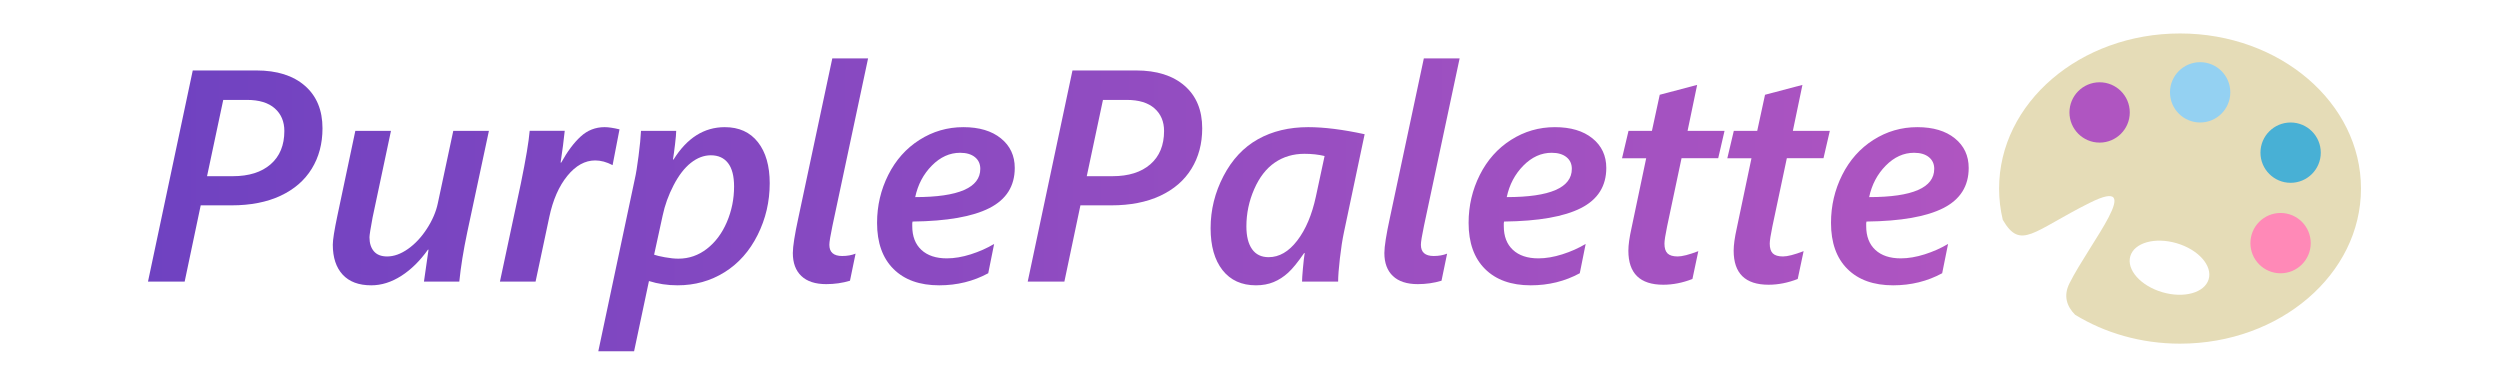 <?xml version="1.0" encoding="utf-8"?>
<!-- Generator: Adobe Illustrator 16.0.0, SVG Export Plug-In . SVG Version: 6.00 Build 0)  -->
<!DOCTYPE svg PUBLIC "-//W3C//DTD SVG 1.1//EN" "http://www.w3.org/Graphics/SVG/1.1/DTD/svg11.dtd">
<svg version="1.1" id="レイヤー_1" xmlns="http://www.w3.org/2000/svg" xmlns:xlink="http://www.w3.org/1999/xlink" x="0px"
	 y="0px" width="530.53px" height="80.83px" viewBox="0 0 530.53 80.83" enable-background="new 0 0 530.53 80.83"
	 xml:space="preserve">
<g>
	<g>
		<g>
			<linearGradient id="SVGID_1_" gradientUnits="userSpaceOnUse" x1="31.405" y1="43.468" x2="417.78" y2="43.468">
				<stop  offset="0" style="stop-color:#6F42C1"/>
				<stop  offset="1" style="stop-color:#AF55C1"/>
			</linearGradient>
			<path fill="url(#SVGID_1_)" d="M68.437,27.234c0,3.25-0.761,6.109-2.281,8.578s-3.729,4.38-6.625,5.734
				c-2.896,1.354-6.354,2.031-10.375,2.031h-6.563l-3.406,16.188h-7.781l9.5-44.813h13.5c4.375,0,7.808,1.083,10.297,3.25
				C67.191,20.37,68.437,23.38,68.437,27.234z M60.343,27.796c0-2-0.677-3.599-2.031-4.797c-1.354-1.198-3.323-1.797-5.906-1.797
				h-5.031L43.937,37.39h5.469c3.417,0,6.094-0.844,8.031-2.531S60.343,30.817,60.343,27.796z"/>
			<linearGradient id="SVGID_2_" gradientUnits="userSpaceOnUse" x1="31.405" y1="43.468" x2="417.78" y2="43.468">
				<stop  offset="0" style="stop-color:#6F42C1"/>
				<stop  offset="1" style="stop-color:#AF55C1"/>
			</linearGradient>
			<path fill="url(#SVGID_2_)" d="M97.468,59.765h-7.5l0.969-6.781h-0.125c-1.688,2.375-3.573,4.229-5.656,5.563s-4.208,2-6.375,2
				c-2.646,0-4.667-0.755-6.063-2.266s-2.094-3.63-2.094-6.359c0-1.021,0.323-3.063,0.969-6.125l3.813-18.031h7.563l-3.906,18.406
				c-0.438,2.333-0.656,3.729-0.656,4.188c0,1.25,0.313,2.24,0.938,2.969c0.625,0.729,1.563,1.094,2.813,1.094
				c1.438,0,2.911-0.531,4.422-1.594s2.849-2.495,4.016-4.297c1.167-1.802,1.938-3.599,2.313-5.391l3.281-15.375h7.563l-4.594,21.5
				C98.343,53.14,97.78,56.64,97.468,59.765z"/>
			<linearGradient id="SVGID_3_" gradientUnits="userSpaceOnUse" x1="31.405" y1="43.468" x2="417.78" y2="43.468">
				<stop  offset="0" style="stop-color:#6F42C1"/>
				<stop  offset="1" style="stop-color:#AF55C1"/>
			</linearGradient>
			<path fill="url(#SVGID_3_)" d="M129.999,35.046c-1.271-0.667-2.5-1-3.688-1c-2.167,0-4.141,1.094-5.922,3.281
				s-3.058,5.104-3.828,8.75l-2.906,13.688h-7.563l4.438-20.813c1.063-5.188,1.688-8.917,1.875-11.188h7.438
				c-0.208,2.021-0.5,4.271-0.875,6.75h0.125c1.313-2.375,2.692-4.224,4.141-5.547c1.448-1.323,3.141-1.984,5.078-1.984
				c0.792,0,1.844,0.156,3.156,0.469L129.999,35.046z"/>
			<linearGradient id="SVGID_4_" gradientUnits="userSpaceOnUse" x1="31.405" y1="43.468" x2="417.78" y2="43.468">
				<stop  offset="0" style="stop-color:#6F42C1"/>
				<stop  offset="1" style="stop-color:#AF55C1"/>
			</linearGradient>
			<path fill="url(#SVGID_4_)" d="M163.343,38.89c0,3.896-0.854,7.552-2.563,10.969c-1.708,3.417-4.047,6.052-7.016,7.906
				c-2.969,1.854-6.297,2.781-9.984,2.781c-2.125,0-4.146-0.302-6.063-0.906l-3.156,14.906h-7.594l7.75-36.563
				c0.25-1.083,0.516-2.719,0.797-4.906s0.453-3.958,0.516-5.313h7.469c0,0.542-0.083,1.505-0.25,2.891
				c-0.167,1.386-0.313,2.453-0.438,3.203h0.125c2.854-4.583,6.479-6.875,10.875-6.875c3.021,0,5.364,1.063,7.031,3.188
				S163.343,35.203,163.343,38.89z M155.78,39.578c0-2.208-0.427-3.864-1.281-4.969c-0.854-1.104-2.073-1.656-3.656-1.656
				c-1.458,0-2.864,0.531-4.219,1.594s-2.578,2.646-3.672,4.75c-1.094,2.104-1.87,4.25-2.328,6.438l-1.813,8.313
				c0.438,0.167,1.198,0.349,2.281,0.547c1.083,0.198,2.042,0.297,2.875,0.297c2.229,0,4.245-0.698,6.047-2.094
				c1.802-1.396,3.214-3.286,4.234-5.672C155.27,44.739,155.78,42.224,155.78,39.578z"/>
			<linearGradient id="SVGID_5_" gradientUnits="userSpaceOnUse" x1="31.405" y1="43.468" x2="417.78" y2="43.468">
				<stop  offset="0" style="stop-color:#6F42C1"/>
				<stop  offset="1" style="stop-color:#AF55C1"/>
			</linearGradient>
			<path fill="url(#SVGID_5_)" d="M175.343,60.296c-2.313,0-4.073-0.573-5.281-1.719c-1.208-1.146-1.813-2.771-1.813-4.875
				c0-1.396,0.396-3.911,1.188-7.547c0.792-3.635,3.188-14.891,7.188-33.766h7.594l-7.563,35.531
				c-0.438,2.083-0.656,3.427-0.656,4.031c0,1.583,0.906,2.375,2.719,2.375c1.063,0,2.011-0.167,2.844-0.5l-1.188,5.75
				C178.77,60.057,177.093,60.296,175.343,60.296z"/>
			<linearGradient id="SVGID_6_" gradientUnits="userSpaceOnUse" x1="31.405" y1="43.468" x2="417.78" y2="43.468">
				<stop  offset="0" style="stop-color:#6F42C1"/>
				<stop  offset="1" style="stop-color:#AF55C1"/>
			</linearGradient>
			<path fill="url(#SVGID_6_)" d="M215.343,35.64c0,3.854-1.792,6.693-5.375,8.516c-3.583,1.823-9.021,2.776-16.313,2.859
				l-0.063,0.344v0.625c0,2.167,0.646,3.849,1.938,5.047c1.292,1.198,3.094,1.797,5.406,1.797c1.583,0,3.276-0.286,5.078-0.859
				c1.802-0.573,3.453-1.307,4.953-2.203l-1.25,6.219c-3.146,1.708-6.614,2.563-10.406,2.563c-4.146,0-7.38-1.156-9.703-3.469
				s-3.484-5.573-3.484-9.781c0-3.625,0.792-7.016,2.375-10.172s3.792-5.635,6.625-7.438c2.833-1.802,5.938-2.703,9.313-2.703
				c3.354,0,6.011,0.792,7.969,2.375C214.363,30.942,215.343,33.036,215.343,35.64z M208.03,35.828c0-1.042-0.38-1.87-1.141-2.484
				c-0.761-0.614-1.808-0.922-3.141-0.922c-2.208,0-4.208,0.906-6,2.719s-2.969,4.042-3.531,6.688
				C203.426,41.828,208.03,39.828,208.03,35.828z"/>
			<linearGradient id="SVGID_7_" gradientUnits="userSpaceOnUse" x1="31.405" y1="43.468" x2="417.78" y2="43.468">
				<stop  offset="0" style="stop-color:#6F42C1"/>
				<stop  offset="1" style="stop-color:#AF55C1"/>
			</linearGradient>
			<path fill="url(#SVGID_7_)" d="M255.124,27.234c0,3.25-0.761,6.109-2.281,8.578s-3.729,4.38-6.625,5.734
				c-2.896,1.354-6.354,2.031-10.375,2.031h-6.563l-3.406,16.188h-7.781l9.5-44.813h13.5c4.375,0,7.808,1.083,10.297,3.25
				C253.879,20.37,255.124,23.38,255.124,27.234z M247.03,27.796c0-2-0.677-3.599-2.031-4.797c-1.354-1.198-3.323-1.797-5.906-1.797
				h-5.031l-3.438,16.188h5.469c3.417,0,6.094-0.844,8.031-2.531S247.03,30.817,247.03,27.796z"/>
			<linearGradient id="SVGID_8_" gradientUnits="userSpaceOnUse" x1="31.405" y1="43.468" x2="417.78" y2="43.468">
				<stop  offset="0" style="stop-color:#6F42C1"/>
				<stop  offset="1" style="stop-color:#AF55C1"/>
			</linearGradient>
			<path fill="url(#SVGID_8_)" d="M283.968,59.765h-7.656c0-0.521,0.063-1.474,0.188-2.859c0.125-1.385,0.25-2.453,0.375-3.203
				h-0.125c-1.313,1.917-2.442,3.308-3.391,4.172c-0.948,0.865-1.974,1.526-3.078,1.984s-2.354,0.688-3.75,0.688
				c-3.042,0-5.406-1.073-7.094-3.219c-1.688-2.146-2.531-5.114-2.531-8.906c0-3.875,0.911-7.563,2.734-11.063
				s4.261-6.104,7.313-7.813c3.052-1.708,6.609-2.563,10.672-2.563c3.354,0,7.344,0.5,11.969,1.5l-4.406,20.875
				c-0.313,1.479-0.594,3.297-0.844,5.453S283.968,58.62,283.968,59.765z M281.093,33.109c-1.292-0.313-2.719-0.469-4.281-0.469
				c-2.375,0-4.469,0.62-6.281,1.859c-1.813,1.24-3.271,3.12-4.375,5.641c-1.104,2.521-1.656,5.156-1.656,7.906
				c0,2.083,0.401,3.693,1.203,4.828c0.802,1.136,1.974,1.703,3.516,1.703c2.25,0,4.276-1.177,6.078-3.531
				c1.802-2.354,3.12-5.469,3.953-9.344L281.093,33.109z"/>
			<linearGradient id="SVGID_9_" gradientUnits="userSpaceOnUse" x1="31.405" y1="43.468" x2="417.78" y2="43.468">
				<stop  offset="0" style="stop-color:#6F42C1"/>
				<stop  offset="1" style="stop-color:#AF55C1"/>
			</linearGradient>
			<path fill="url(#SVGID_9_)" d="M300.874,60.296c-2.313,0-4.073-0.573-5.281-1.719c-1.208-1.146-1.813-2.771-1.813-4.875
				c0-1.396,0.396-3.911,1.188-7.547c0.792-3.635,3.188-14.891,7.188-33.766h7.594l-7.563,35.531
				c-0.438,2.083-0.656,3.427-0.656,4.031c0,1.583,0.906,2.375,2.719,2.375c1.063,0,2.011-0.167,2.844-0.5l-1.188,5.75
				C304.301,60.057,302.624,60.296,300.874,60.296z"/>
			<linearGradient id="SVGID_10_" gradientUnits="userSpaceOnUse" x1="31.405" y1="43.468" x2="417.78" y2="43.468">
				<stop  offset="0" style="stop-color:#6F42C1"/>
				<stop  offset="1" style="stop-color:#AF55C1"/>
			</linearGradient>
			<path fill="url(#SVGID_10_)" d="M340.874,35.64c0,3.854-1.792,6.693-5.375,8.516c-3.583,1.823-9.021,2.776-16.313,2.859
				l-0.063,0.344v0.625c0,2.167,0.646,3.849,1.938,5.047c1.292,1.198,3.094,1.797,5.406,1.797c1.583,0,3.276-0.286,5.078-0.859
				c1.802-0.573,3.453-1.307,4.953-2.203l-1.25,6.219c-3.146,1.708-6.614,2.563-10.406,2.563c-4.146,0-7.38-1.156-9.703-3.469
				s-3.484-5.573-3.484-9.781c0-3.625,0.792-7.016,2.375-10.172s3.792-5.635,6.625-7.438c2.833-1.802,5.938-2.703,9.313-2.703
				c3.354,0,6.011,0.792,7.969,2.375C339.895,30.942,340.874,33.036,340.874,35.64z M333.562,35.828c0-1.042-0.38-1.87-1.141-2.484
				c-0.761-0.614-1.808-0.922-3.141-0.922c-2.208,0-4.208,0.906-6,2.719s-2.969,4.042-3.531,6.688
				C328.957,41.828,333.562,39.828,333.562,35.828z"/>
			<linearGradient id="SVGID_11_" gradientUnits="userSpaceOnUse" x1="31.405" y1="43.468" x2="417.78" y2="43.468">
				<stop  offset="0" style="stop-color:#6F42C1"/>
				<stop  offset="1" style="stop-color:#AF55C1"/>
			</linearGradient>
			<path fill="url(#SVGID_11_)" d="M364.624,33.578h-7.781l-3.063,14.469c-0.375,1.813-0.563,3.031-0.563,3.656
				c0,0.958,0.219,1.651,0.656,2.078c0.438,0.427,1.156,0.641,2.156,0.641c0.958,0,2.417-0.375,4.375-1.125l-1.25,5.906
				c-2.083,0.813-4.146,1.219-6.188,1.219c-4.938,0-7.406-2.406-7.406-7.219c0-1.208,0.219-2.792,0.656-4.75l3.125-14.875h-5.125
				l1.375-5.813h4.969l1.656-7.656l7.938-2.094l-2.031,9.75h7.844L364.624,33.578z"/>
			<linearGradient id="SVGID_12_" gradientUnits="userSpaceOnUse" x1="31.405" y1="43.468" x2="417.78" y2="43.468">
				<stop  offset="0" style="stop-color:#6F42C1"/>
				<stop  offset="1" style="stop-color:#AF55C1"/>
			</linearGradient>
			<path fill="url(#SVGID_12_)" d="M386.968,33.578h-7.781l-3.063,14.469c-0.375,1.813-0.563,3.031-0.563,3.656
				c0,0.958,0.219,1.651,0.656,2.078c0.438,0.427,1.156,0.641,2.156,0.641c0.958,0,2.417-0.375,4.375-1.125l-1.25,5.906
				c-2.083,0.813-4.146,1.219-6.188,1.219c-4.938,0-7.406-2.406-7.406-7.219c0-1.208,0.219-2.792,0.656-4.75l3.125-14.875h-5.125
				l1.375-5.813h4.969l1.656-7.656l7.938-2.094l-2.031,9.75h7.844L386.968,33.578z"/>
			<linearGradient id="SVGID_13_" gradientUnits="userSpaceOnUse" x1="31.405" y1="43.468" x2="417.78" y2="43.468">
				<stop  offset="0" style="stop-color:#6F42C1"/>
				<stop  offset="1" style="stop-color:#AF55C1"/>
			</linearGradient>
			<path fill="url(#SVGID_13_)" d="M417.78,35.64c0,3.854-1.792,6.693-5.375,8.516c-3.583,1.823-9.021,2.776-16.313,2.859
				l-0.063,0.344v0.625c0,2.167,0.646,3.849,1.938,5.047c1.292,1.198,3.094,1.797,5.406,1.797c1.583,0,3.276-0.286,5.078-0.859
				c1.802-0.573,3.453-1.307,4.953-2.203l-1.25,6.219c-3.146,1.708-6.614,2.563-10.406,2.563c-4.146,0-7.38-1.156-9.703-3.469
				s-3.484-5.573-3.484-9.781c0-3.625,0.792-7.016,2.375-10.172s3.792-5.635,6.625-7.438c2.833-1.802,5.938-2.703,9.313-2.703
				c3.354,0,6.011,0.792,7.969,2.375C416.801,30.942,417.78,33.036,417.78,35.64z M410.468,35.828c0-1.042-0.38-1.87-1.141-2.484
				c-0.761-0.614-1.808-0.922-3.141-0.922c-2.208,0-4.208,0.906-6,2.719s-2.969,4.042-3.531,6.688
				C405.863,41.828,410.468,39.828,410.468,35.828z"/>
		</g>
	</g>
	<g>
		<path fill="#E5DCB7" d="M462.63,7.101c-21.207,0-38.399,14.737-38.399,32.913c0,2.274,0.269,4.495,0.783,6.639
			c3.795,6.53,6.421,2.409,18.417-3.59c12.217-6.11,0,8.533-4.267,17.067c-1.313,2.624-0.603,4.845,1.194,6.665
			c6.284,3.849,13.96,6.135,22.271,6.135c21.208,0,38.4-14.735,38.4-32.915C501.031,21.837,483.838,7.101,462.63,7.101L462.63,7.101
			z M468.708,59.254c-0.843,2.872-5.248,4.105-9.841,2.754c-4.594-1.349-7.633-4.766-6.791-7.64
			c0.843-2.872,5.248-4.104,9.842-2.752C466.511,52.963,469.551,56.38,468.708,59.254L468.708,59.254z"/>
		<circle fill="#AF55C1" cx="445.564" cy="23.862" r="6.4"/>
		<circle fill="#94D1F2" cx="466.898" cy="19.595" r="6.4"/>
		<circle fill="#48B0D5" cx="486.097" cy="32.395" r="6.4"/>
		<circle fill="#FF89B7" cx="483.964" cy="51.595" r="6.4"/>
	</g>
</g>
<g>
</g>
<g>
</g>
<g>
</g>
<g>
</g>
<g>
</g>
<g>
</g>
<g>
</g>
<g>
</g>
<g>
</g>
<g>
</g>
<g>
</g>
<g>
</g>
<g>
</g>
<g>
</g>
<g>
</g>
</svg>
